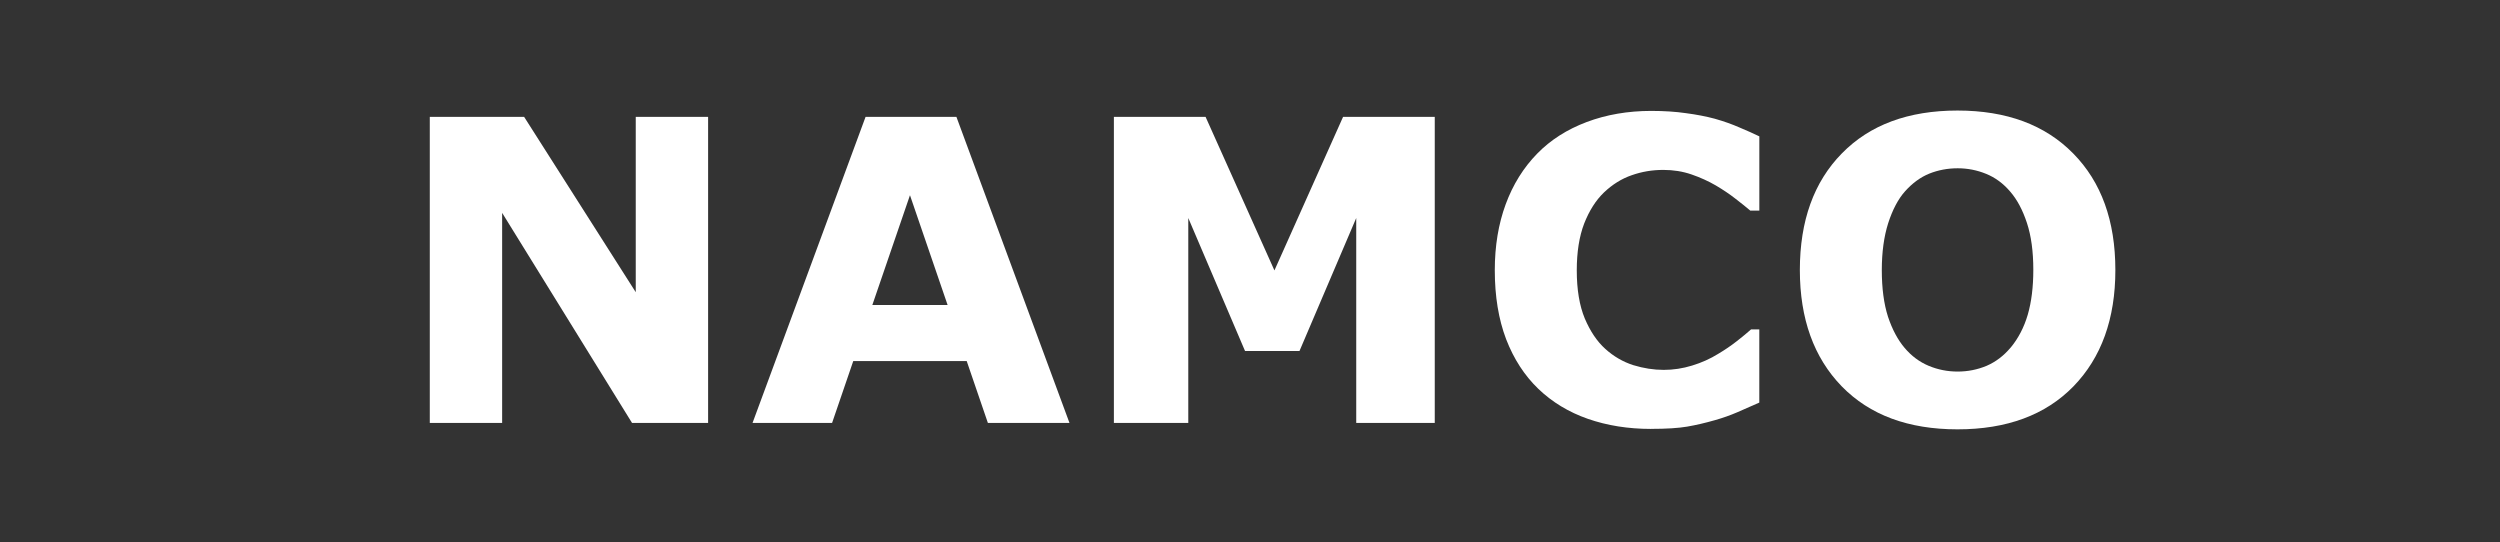 <?xml version="1.0" encoding="UTF-8" standalone="no"?>
<svg
   xmlns:dc="http://purl.org/dc/elements/1.1/"
   xmlns:cc="http://creativecommons.org/ns#"
   xmlns:rdf="http://www.w3.org/1999/02/22-rdf-syntax-ns#"
   xmlns:svg="http://www.w3.org/2000/svg"
   xmlns="http://www.w3.org/2000/svg"
   xmlns:sodipodi="http://sodipodi.sourceforge.net/DTD/sodipodi-0.dtd"
   xmlns:inkscape="http://www.inkscape.org/namespaces/inkscape"
   width="83px"
   height="18px"
   viewBox="0 0 83 18"
   version="1.1"
   id="svg12"
   sodipodi:docname="SUÇA.svg"
   inkscape:version="0.92.4 (5da689c313, 2019-01-14)">
  <rect x="0" y="0" width="83" height="18" fill="#333333" stroke="none"/>
  <sodipodi:namedview
     pagecolor="#ffffff"
     bordercolor="#666666"
     borderopacity="1"
     objecttolerance="10"
     gridtolerance="10"
     guidetolerance="10"
     inkscape:pageopacity="0"
     inkscape:pageshadow="2"
     inkscape:window-width="1920"
     inkscape:window-height="1018"
     id="namedview14"
     showgrid="false"
     inkscape:zoom="4.5783133"
     inkscape:cx="6.6421901"
     inkscape:cy="9.0000001"
     inkscape:window-x="-8"
     inkscape:window-y="-8"
     inkscape:window-maximized="1"
     inkscape:current-layer="svg12" />
  <!-- Generator: Sketch 45 (43475) - http://www.bohemiancoding.com/sketch -->
  <title
     id="title2">system</title>
  <desc
     id="desc4">Created with Sketch.</desc>
  <defs
     id="defs6" />
  <g
     id="g1038">
    <g
       aria-label="NAMCO"
       style="font-style:normal;font-variant:normal;font-weight:bold;font-stretch:normal;font-size:13.977px;line-height:1.25;font-family:sans-serif;-inkscape-font-specification:'sans-serif Bold';letter-spacing:0px;word-spacing:0px;fill:#ffffff;fill-opacity:1;stroke:none;stroke-width:0.524"
       id="text1034">
      <path
         d="M 23.509,14.042 H 20.984 L 16.671,7.067 V 14.042 H 14.269 V 3.88 h 3.132 l 3.706,5.821 V 3.88 h 2.402 z"
         style="fill:#ffffff;stroke-width:0.524"
         id="path1040"
         inkscape:connector-curvature="0" />
      <path
         d="m 35.507,14.042 h -2.709 l -0.703,-2.054 h -3.767 l -0.703,2.054 h -2.641 l 3.753,-10.162 h 3.016 z M 31.46,10.125 30.211,6.481 28.962,10.125 Z"
         style="fill:#ffffff;stroke-width:0.524"
         id="path1042"
         inkscape:connector-curvature="0" />
      <path
         d="M 47.634,14.042 H 45.027 V 7.238 l -1.884,4.415 h -1.808 L 39.451,7.238 v 6.804 H 36.981 V 3.88 h 3.044 l 2.286,5.098 2.279,-5.098 h 3.044 z"
         style="fill:#ffffff;stroke-width:0.524"
         id="path1044"
         inkscape:connector-curvature="0" />
      <path
         d="m 54.813,14.24 q -1.133,0 -2.095,-0.334 -0.955,-0.334 -1.645,-0.996 -0.689,-0.662 -1.071,-1.652 -0.375,-0.99 -0.375,-2.286 0,-1.208 0.362,-2.191 0.362,-0.983 1.051,-1.686 0.662,-0.676 1.638,-1.044 0.983,-0.369 2.143,-0.369 0.642,0 1.153,0.075 0.519,0.068 0.955,0.184 0.457,0.13 0.826,0.293 0.375,0.157 0.655,0.293 V 6.992 H 58.109 Q 57.918,6.829 57.625,6.603 57.338,6.378 56.97,6.16 56.594,5.941 56.157,5.791 55.721,5.641 55.222,5.641 q -0.553,0 -1.051,0.177 -0.498,0.171 -0.921,0.573 -0.403,0.389 -0.655,1.03 -0.246,0.642 -0.246,1.556 0,0.955 0.266,1.597 0.273,0.642 0.682,1.01 0.416,0.375 0.928,0.539 0.512,0.157 1.01,0.157 0.478,0 0.942,-0.143 0.471,-0.143 0.867,-0.389 0.334,-0.198 0.621,-0.423 0.287,-0.225 0.471,-0.389 h 0.273 v 2.43 q -0.382,0.171 -0.73,0.321 -0.348,0.15 -0.73,0.259 -0.498,0.143 -0.935,0.218 -0.437,0.075 -1.201,0.075 z"
         style="fill:#ffffff;stroke-width:0.524"
         id="path1046"
         inkscape:connector-curvature="0" />
      <path
         d="m 70.23,8.965 q 0,2.43 -1.392,3.863 -1.392,1.426 -3.849,1.426 -2.45,0 -3.842,-1.426 -1.392,-1.433 -1.392,-3.863 0,-2.45 1.392,-3.869 1.392,-1.426 3.842,-1.426 2.443,0 3.842,1.426 1.399,1.419 1.399,3.869 z m -3.474,2.573 q 0.382,-0.464 0.566,-1.092 0.184,-0.635 0.184,-1.488 0,-0.914 -0.212,-1.556 Q 67.083,6.76 66.742,6.365 66.394,5.955 65.937,5.771 65.487,5.587 64.995,5.587 q -0.498,0 -0.942,0.177 -0.437,0.177 -0.805,0.587 -0.341,0.382 -0.56,1.058 -0.212,0.669 -0.212,1.556 0,0.908 0.205,1.549 0.212,0.635 0.553,1.037 0.341,0.403 0.798,0.594 0.457,0.191 0.962,0.191 0.505,0 0.962,-0.191 0.457,-0.198 0.798,-0.607 z"
         style="fill:#ffffff;stroke-width:0.524"
         id="path1048"
         inkscape:connector-curvature="0" />
    </g>
  </g>
</svg>
